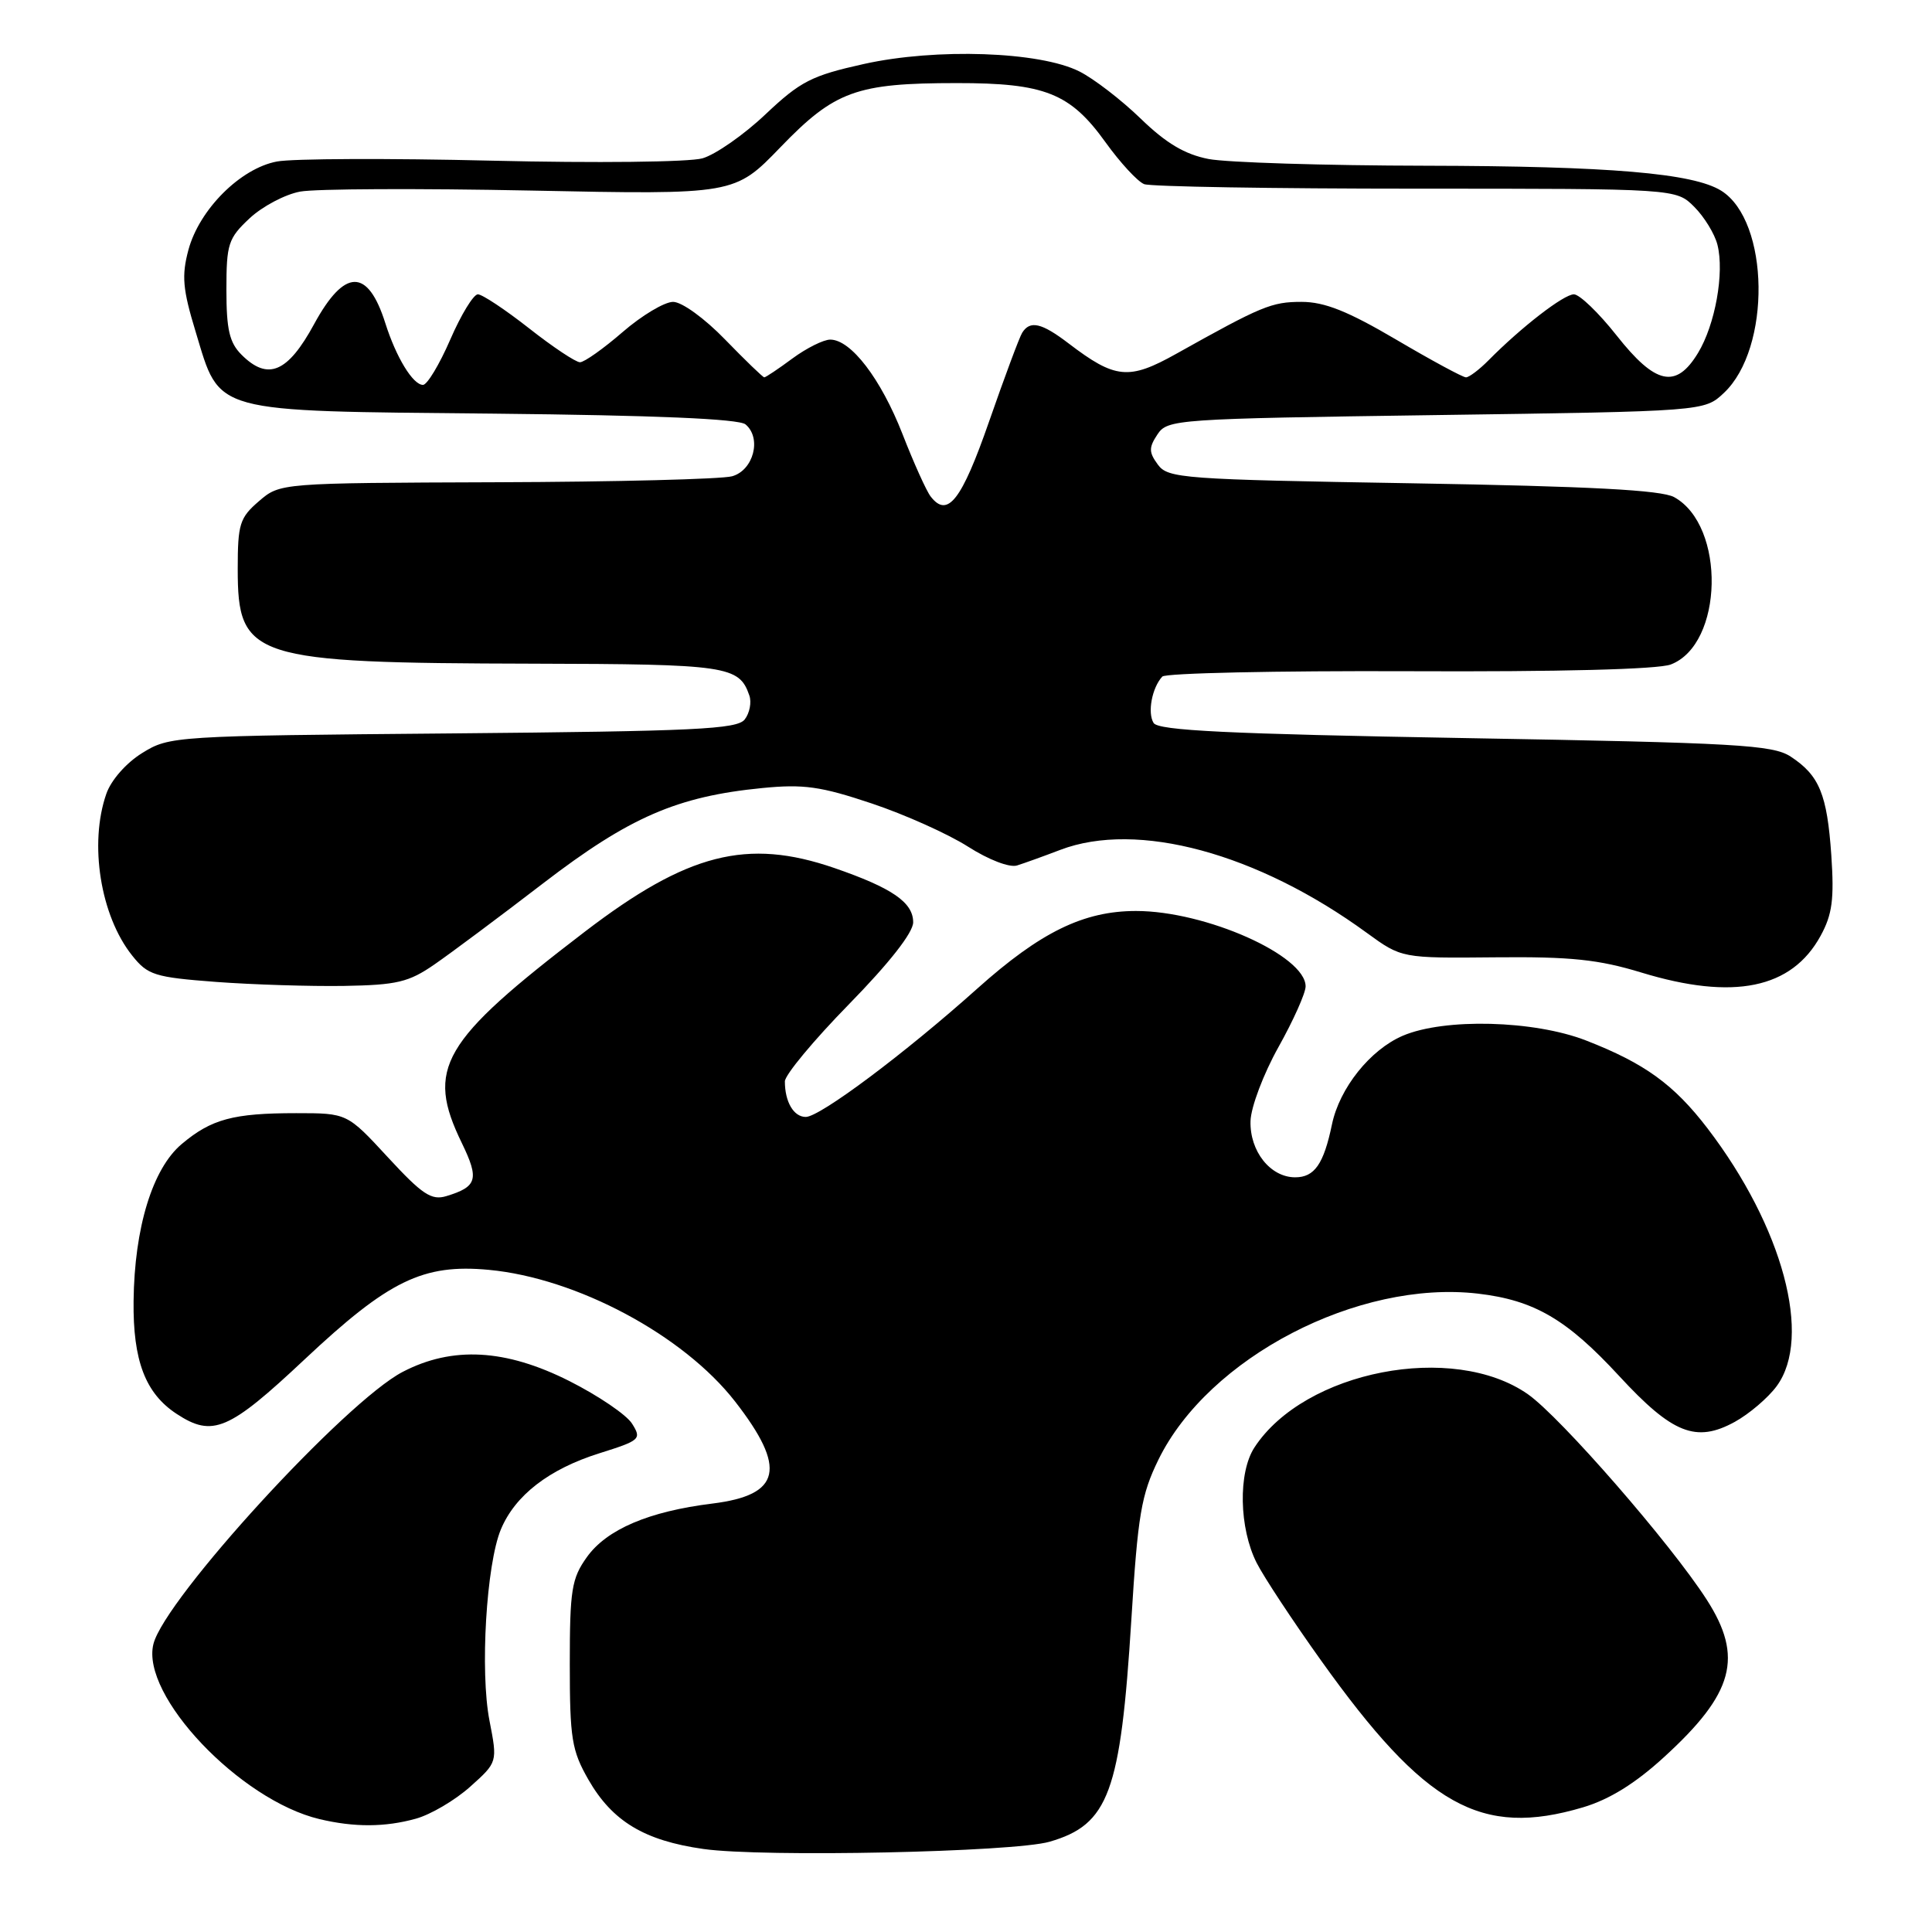 <?xml version="1.0" encoding="UTF-8" standalone="no"?>
<!DOCTYPE svg PUBLIC "-//W3C//DTD SVG 1.1//EN" "http://www.w3.org/Graphics/SVG/1.1/DTD/svg11.dtd" >
<svg xmlns="http://www.w3.org/2000/svg" xmlns:xlink="http://www.w3.org/1999/xlink" version="1.1" viewBox="0 0 256 256">
 <g >
 <path fill="currentColor"
d=" M 139.07 244.04 C 146.92 241.77 148.48 237.52 149.91 214.61 C 150.77 200.71 151.22 198.07 153.50 193.41 C 160.13 179.87 179.95 169.57 195.82 171.41 C 203.29 172.28 207.60 174.80 214.54 182.32 C 221.60 189.97 224.73 191.22 229.86 188.41 C 231.77 187.36 234.27 185.23 235.42 183.67 C 240.17 177.21 236.24 162.58 226.26 149.52 C 221.80 143.70 217.94 140.90 210.16 137.87 C 203.27 135.19 191.41 134.88 185.88 137.24 C 181.56 139.09 177.49 144.18 176.49 149.00 C 175.40 154.24 174.18 156.00 171.62 156.00 C 168.33 156.00 165.59 152.55 165.70 148.55 C 165.75 146.70 167.42 142.29 169.40 138.75 C 171.38 135.21 173.00 131.59 173.00 130.70 C 173.00 126.61 159.75 120.71 150.53 120.71 C 143.58 120.71 137.86 123.51 129.50 130.99 C 119.93 139.56 108.65 148.00 106.77 148.00 C 105.17 148.00 104.00 146.01 104.00 143.29 C 104.00 142.44 107.83 137.83 112.50 133.06 C 117.87 127.57 121.00 123.57 121.00 122.21 C 121.00 119.57 118.22 117.66 110.54 115.01 C 98.99 111.04 91.10 113.05 77.50 123.45 C 58.44 138.03 56.38 141.56 61.20 151.47 C 63.52 156.26 63.23 157.25 59.15 158.49 C 57.17 159.09 55.96 158.29 51.40 153.35 C 46.00 147.50 46.00 147.50 39.25 147.50 C 30.91 147.50 28.01 148.28 24.08 151.59 C 20.21 154.84 17.81 162.67 17.70 172.39 C 17.61 180.30 19.26 184.63 23.41 187.35 C 28.18 190.48 30.32 189.56 40.38 180.11 C 51.51 169.66 56.05 167.45 64.76 168.26 C 76.41 169.35 90.54 176.90 97.39 185.69 C 104.29 194.56 103.51 198.10 94.39 199.23 C 85.96 200.27 80.39 202.65 77.76 206.33 C 75.74 209.16 75.50 210.68 75.50 220.50 C 75.50 230.36 75.76 231.95 77.96 235.80 C 81.13 241.33 85.37 243.89 93.21 245.00 C 101.11 246.12 134.29 245.42 139.07 244.04 Z  M 55.09 240.99 C 57.06 240.45 60.30 238.54 62.30 236.75 C 65.93 233.50 65.93 233.50 64.86 228.00 C 63.59 221.50 64.44 207.28 66.37 202.65 C 68.26 198.13 72.74 194.67 79.41 192.57 C 84.85 190.86 85.04 190.69 83.75 188.64 C 83.01 187.46 79.27 184.93 75.45 183.00 C 67.00 178.74 59.95 178.35 53.36 181.78 C 45.76 185.73 21.83 211.85 20.33 217.84 C 18.62 224.64 31.79 238.53 42.33 241.04 C 46.94 242.14 51.02 242.12 55.09 240.99 Z  M 209.76 239.48 C 213.25 238.44 216.68 236.32 220.49 232.83 C 229.76 224.37 231.05 219.58 226.14 211.95 C 221.38 204.54 206.76 187.76 202.45 184.74 C 192.55 177.81 172.87 181.63 166.23 191.78 C 164.04 195.12 164.18 202.49 166.52 207.10 C 167.47 208.97 171.30 214.78 175.03 220.00 C 188.85 239.36 196.23 243.50 209.76 239.48 Z  M 57.57 127.79 C 59.73 126.30 66.21 121.47 71.96 117.05 C 83.40 108.27 89.71 105.53 101.00 104.42 C 106.48 103.88 108.75 104.20 115.50 106.46 C 119.90 107.93 125.64 110.51 128.26 112.18 C 131.00 113.93 133.77 114.99 134.76 114.68 C 135.72 114.38 138.30 113.45 140.50 112.61 C 150.70 108.73 166.62 113.04 181.11 123.61 C 185.73 126.97 185.73 126.97 198.11 126.85 C 208.15 126.75 211.83 127.14 217.50 128.87 C 229.71 132.59 237.41 131.01 241.24 124.00 C 242.79 121.17 243.05 119.14 242.66 113.34 C 242.10 105.24 241.08 102.75 237.27 100.25 C 234.89 98.70 230.20 98.43 194.14 97.80 C 162.71 97.25 153.49 96.80 152.86 95.80 C 152.02 94.45 152.64 91.13 154.01 89.65 C 154.44 89.19 169.16 88.87 186.73 88.94 C 206.61 89.03 219.69 88.69 221.38 88.05 C 228.37 85.39 228.70 69.66 221.83 65.87 C 220.13 64.94 210.77 64.44 187.17 64.04 C 156.68 63.53 154.76 63.39 153.42 61.56 C 152.22 59.92 152.21 59.31 153.37 57.56 C 154.70 55.56 155.77 55.49 190.29 55.00 C 225.84 54.50 225.84 54.50 228.42 52.07 C 234.72 46.16 234.49 29.29 228.07 25.27 C 224.35 22.95 213.31 22.01 189.00 21.96 C 175.53 21.94 162.54 21.53 160.15 21.07 C 157.01 20.46 154.52 18.99 151.15 15.72 C 148.59 13.24 144.94 10.43 143.03 9.47 C 137.78 6.82 124.04 6.35 114.46 8.48 C 107.53 10.02 106.07 10.77 101.44 15.14 C 98.57 17.86 94.81 20.48 93.08 20.98 C 91.33 21.48 78.95 21.62 65.18 21.29 C 51.57 20.96 38.75 21.01 36.70 21.40 C 31.87 22.30 26.42 27.74 24.97 33.10 C 24.05 36.54 24.20 38.30 25.93 43.98 C 29.23 54.86 27.71 54.44 65.48 54.81 C 86.81 55.03 97.89 55.50 98.78 56.23 C 100.96 58.04 99.85 62.32 97.00 63.11 C 95.62 63.49 81.59 63.85 65.81 63.90 C 37.11 64.00 37.11 64.00 34.31 66.41 C 31.76 68.60 31.50 69.44 31.50 75.39 C 31.50 87.26 33.33 87.85 70.56 87.94 C 96.39 88.00 97.94 88.23 99.29 92.15 C 99.61 93.06 99.33 94.49 98.68 95.33 C 97.67 96.63 92.10 96.89 60.00 97.18 C 23.02 97.50 22.45 97.54 18.84 99.78 C 16.72 101.09 14.72 103.37 14.09 105.18 C 11.78 111.79 13.31 121.35 17.51 126.61 C 19.58 129.21 20.47 129.49 28.63 130.11 C 33.51 130.47 41.13 130.71 45.57 130.64 C 52.59 130.52 54.16 130.15 57.57 127.79 Z  M 123.32 65.79 C 122.76 65.08 121.08 61.35 119.58 57.50 C 116.71 50.17 112.75 45.00 110.01 45.00 C 109.12 45.00 106.86 46.13 105.00 47.50 C 103.14 48.88 101.46 50.00 101.27 50.00 C 101.09 50.00 98.76 47.75 96.09 45.00 C 93.36 42.18 90.35 40.00 89.19 40.00 C 88.05 40.00 85.04 41.80 82.50 44.00 C 79.96 46.20 77.42 48.00 76.85 48.00 C 76.29 48.00 73.25 45.98 70.10 43.50 C 66.95 41.03 63.90 39.00 63.32 39.00 C 62.74 39.00 61.09 41.70 59.66 45.00 C 58.23 48.30 56.60 51.00 56.05 51.00 C 54.72 51.00 52.50 47.37 51.06 42.83 C 48.74 35.49 45.66 35.53 41.62 42.95 C 38.12 49.39 35.49 50.49 32.00 47.00 C 30.40 45.40 30.00 43.67 30.00 38.40 C 30.00 32.32 30.24 31.58 33.07 28.93 C 34.76 27.35 37.77 25.76 39.76 25.39 C 41.75 25.01 55.51 24.95 70.35 25.25 C 97.34 25.80 97.34 25.80 103.42 19.50 C 110.61 12.05 113.47 11.01 126.78 11.01 C 138.43 11.00 141.81 12.34 146.47 18.83 C 148.44 21.57 150.75 24.07 151.61 24.40 C 152.46 24.73 168.67 25.00 187.63 25.00 C 222.09 25.00 222.09 25.00 224.50 27.41 C 225.83 28.74 227.21 31.00 227.57 32.43 C 228.51 36.15 227.27 43.03 224.99 46.78 C 222.08 51.57 219.36 50.98 214.20 44.44 C 211.84 41.45 209.29 39.00 208.55 39.00 C 207.21 39.00 201.60 43.33 197.23 47.75 C 196.00 48.99 194.66 50.00 194.25 50.00 C 193.83 50.00 189.67 47.75 185.00 45.00 C 178.59 41.23 175.51 40.00 172.46 40.00 C 168.49 40.00 167.19 40.54 155.86 46.88 C 149.57 50.40 147.78 50.22 141.59 45.50 C 138.01 42.77 136.48 42.42 135.44 44.10 C 135.07 44.70 133.10 49.99 131.06 55.85 C 127.42 66.31 125.56 68.70 123.32 65.79 Z "/>
</g>
</svg>
